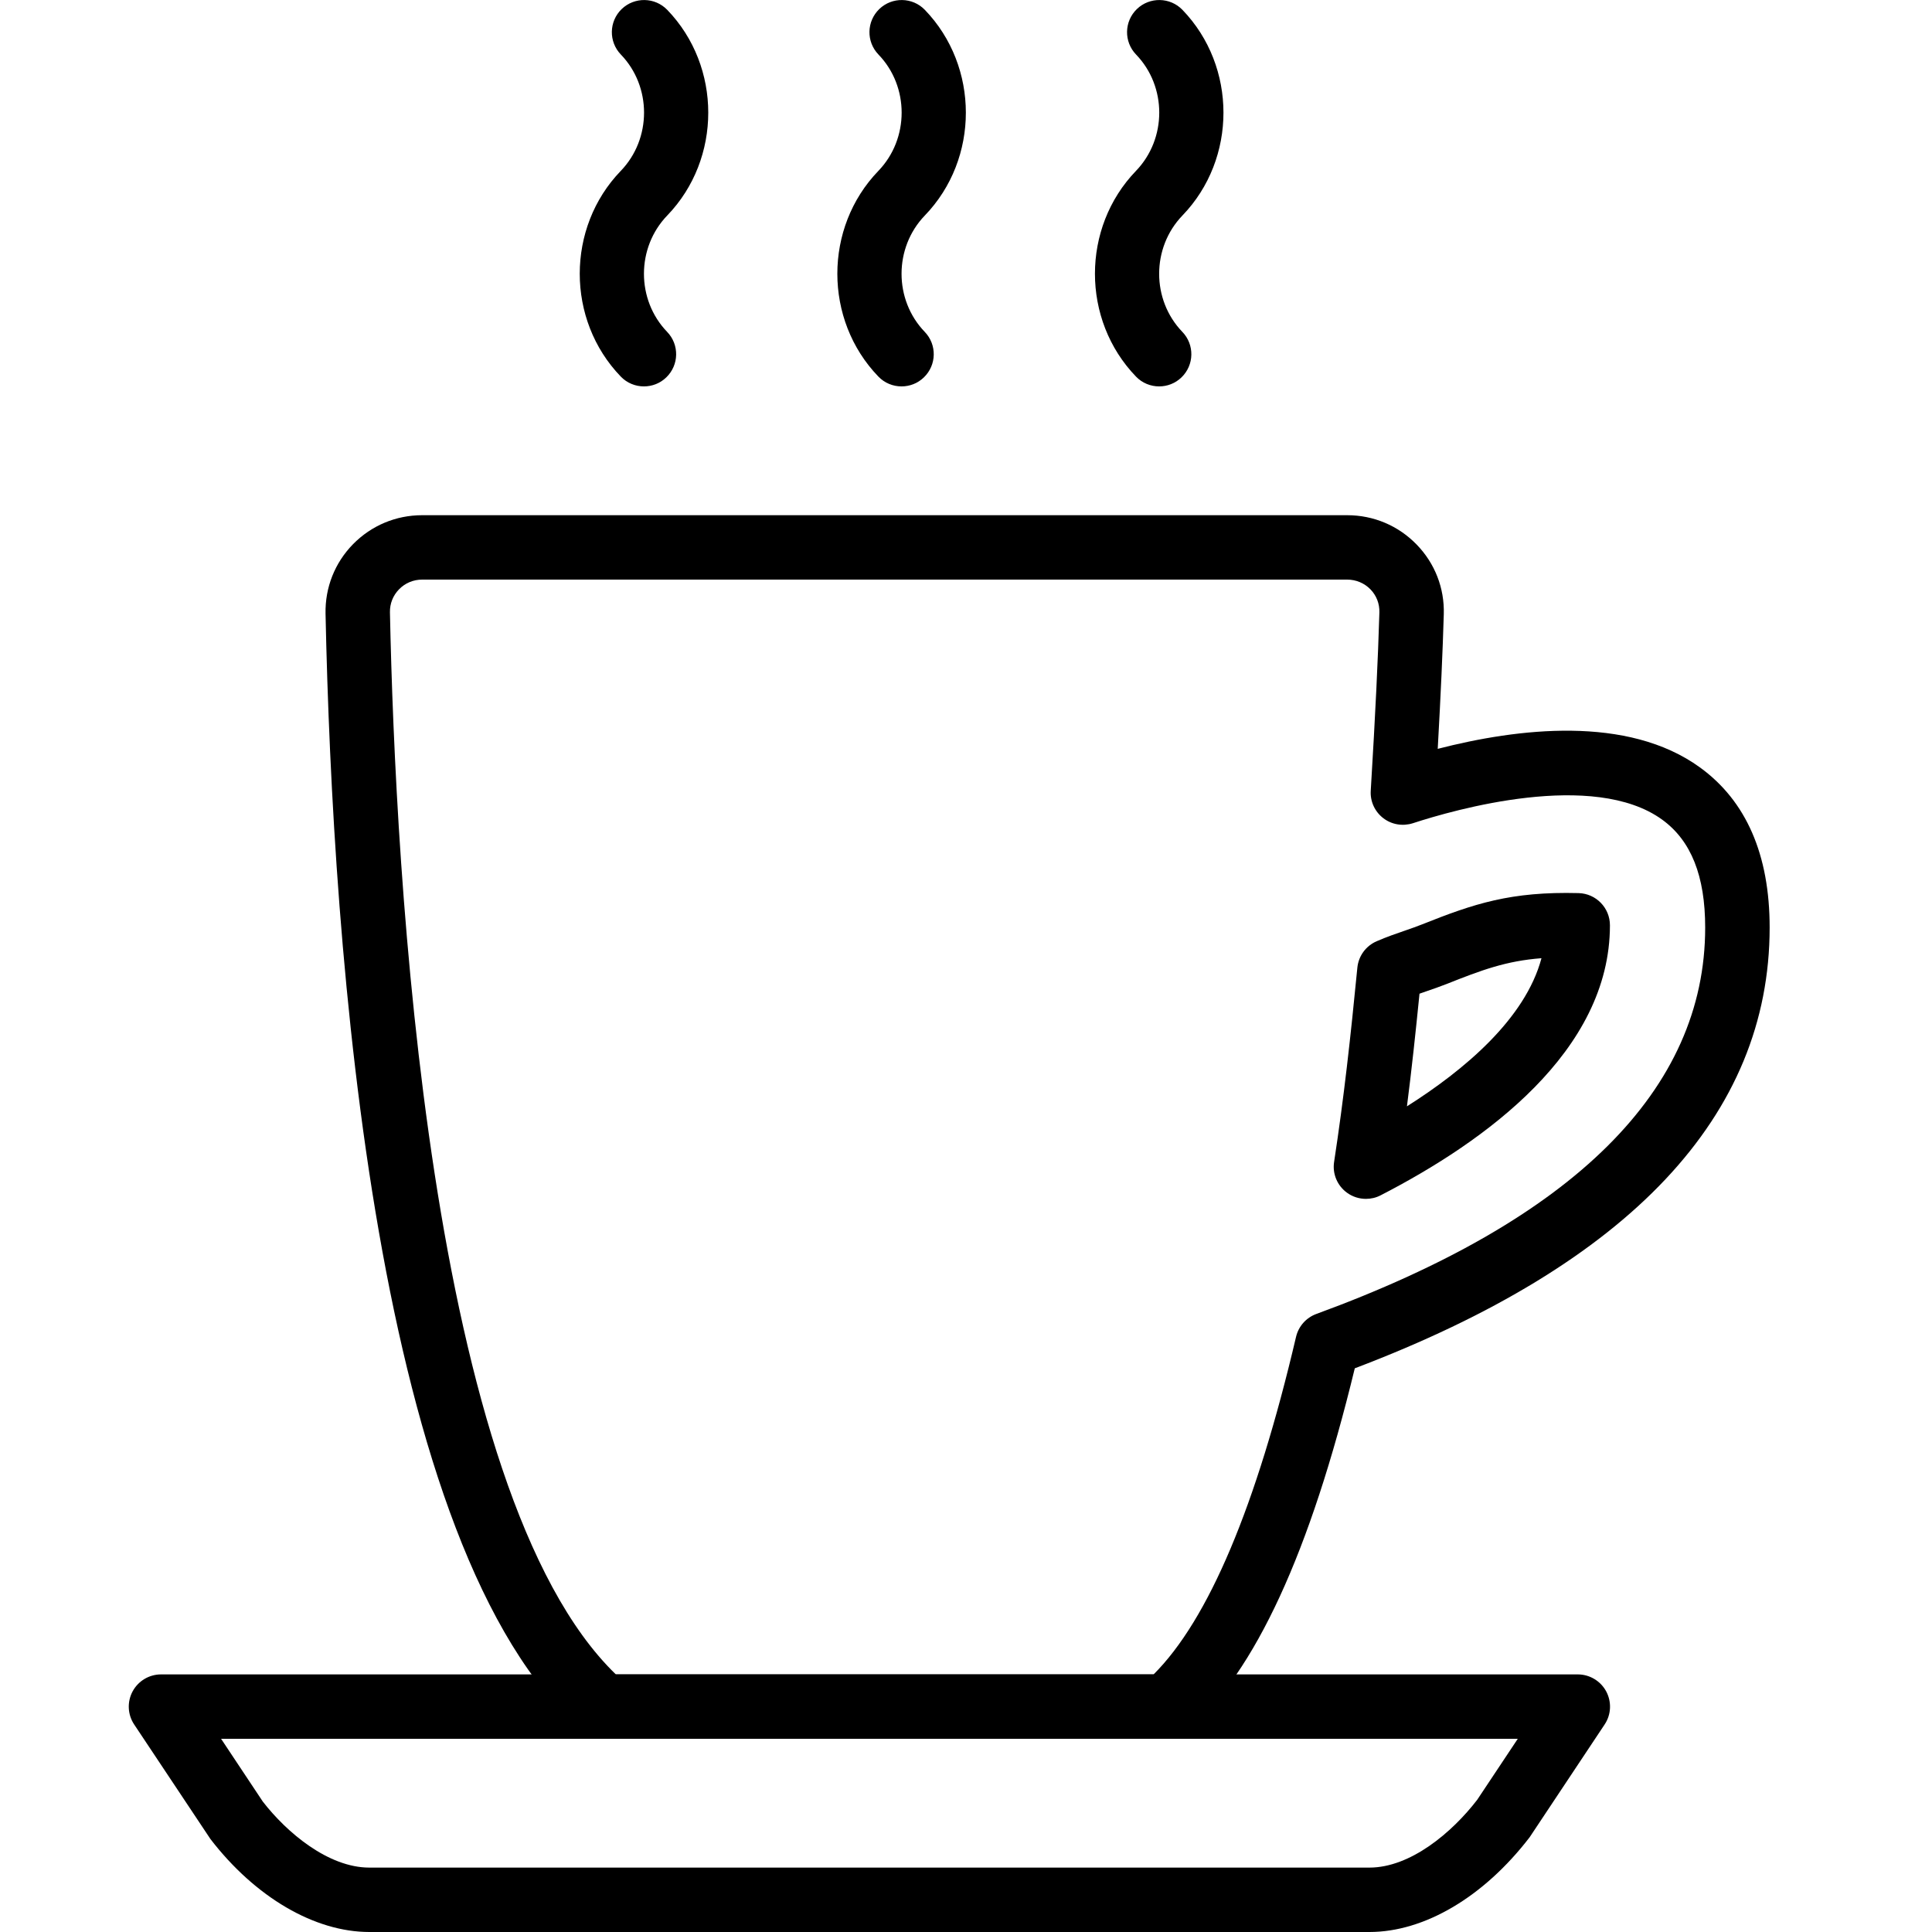 <?xml version="1.0" encoding="iso-8859-1"?>
<!-- Generator: Adobe Illustrator 19.2.1, SVG Export Plug-In . SVG Version: 6.00 Build 0)  -->
<svg version="1.1" xmlns="http://www.w3.org/2000/svg" xmlns:xlink="http://www.w3.org/1999/xlink" x="0px" y="0px"
	 viewBox="0 0 30 30" style="enable-background:new 0 0 30 30;" xml:space="preserve">
<g id="Restaurant_sign_1">
</g>
<g id="Restaurant_Sign_2">
</g>
<g id="Restaurant_Sign_3">
</g>
<g id="Hot_Drink_1">
</g>
<g id="Hot_Drink_2">
	<g>
		<g id="XMLID_138_">
			<path d="M21.265,30H5.735c-0.85,0-1.772-0.54-2.467-1.443l-1.185-1.78c-0.102-0.153-0.111-0.351-0.024-0.513
				C2.146,26.102,2.316,26,2.5,26h22c0.184,0,0.354,0.102,0.441,0.264c0.087,0.163,0.078,0.36-0.024,0.513l-1.165,1.752
				C23.037,29.46,22.114,30,21.265,30z M3.433,27l0.648,0.975C4.453,28.456,5.098,29,5.735,29h15.529
				c0.637,0,1.283-0.544,1.674-1.053L23.568,27H3.433z"/>
		</g>
		<g id="XMLID_131_">
			<path d="M21.21,18.616c-0.103,0-0.206-0.032-0.292-0.094c-0.153-0.11-0.231-0.296-0.202-0.481
				c0.153-1.001,0.255-1.929,0.361-3.015c0.018-0.182,0.133-0.339,0.301-0.411c0.162-0.07,0.308-0.12,0.448-0.168
				c0.087-0.03,0.172-0.06,0.258-0.094c0.805-0.321,1.375-0.512,2.429-0.485c0.271,0.008,0.486,0.229,0.486,0.5
				c0,1.957-1.937,3.357-3.561,4.193C21.367,18.598,21.289,18.616,21.21,18.616z M22.042,15.43
				c-0.061,0.612-0.122,1.181-0.195,1.749c0.885-0.56,1.838-1.357,2.089-2.3c-0.548,0.042-0.925,0.182-1.482,0.404c0,0,0,0-0.001,0
				c-0.101,0.04-0.2,0.074-0.302,0.109C22.116,15.404,22.079,15.417,22.042,15.43z M22.269,14.817h0.01H22.269z"/>
		</g>
		<g id="XMLID_1_">
			<path d="M18.11,27H9.368c-0.121,0-0.238-0.044-0.329-0.124C5.827,24.072,5.165,14.804,5.055,9.528c0,0,0,0,0,0
				C5.047,9.122,5.199,8.739,5.482,8.45C5.767,8.16,6.148,8,6.556,8h14.363c0.41,0,0.793,0.162,1.078,0.455
				c0.284,0.292,0.434,0.677,0.422,1.083c-0.017,0.577-0.046,1.232-0.094,2.09c1.235-0.318,2.948-0.529,4.074,0.29
				c0.716,0.52,1.08,1.355,1.08,2.484c0,2.921-2.167,5.223-6.442,6.845c-0.695,2.865-1.545,4.708-2.596,5.628
				C18.349,26.956,18.231,27,18.11,27z M9.563,26h8.35c0.852-0.85,1.596-2.612,2.212-5.242c0.039-0.164,0.157-0.297,0.315-0.355
				c4.006-1.467,6.038-3.485,6.038-6c0-0.801-0.218-1.349-0.667-1.675c-1.068-0.775-3.234-0.154-3.872,0.055
				c-0.158,0.05-0.33,0.022-0.461-0.08c-0.131-0.101-0.204-0.261-0.193-0.426c0.073-1.208,0.113-2.05,0.134-2.768
				c0.004-0.134-0.045-0.261-0.139-0.358C21.185,9.054,21.056,9,20.919,9H6.556C6.419,9,6.292,9.053,6.197,9.15
				C6.103,9.246,6.052,9.373,6.055,9.508l0,0C6.139,13.561,6.65,23.184,9.563,26z"/>
		</g>
		<g id="XMLID_80_">
			<path d="M17.999,6c-0.131,0-0.262-0.051-0.36-0.153c-0.849-0.88-0.849-2.313,0-3.193c0.482-0.5,0.482-1.309,0.002-1.807
				c-0.192-0.199-0.186-0.515,0.013-0.707c0.199-0.191,0.516-0.185,0.707,0.013c0.849,0.88,0.849,2.313,0,3.193
				c-0.482,0.5-0.482,1.309-0.002,1.807c0.192,0.199,0.186,0.515-0.013,0.707C18.249,5.954,18.124,6,17.999,6z"/>
		</g>
		<g id="XMLID_79_">
			<path d="M13.999,6c-0.131,0-0.262-0.051-0.36-0.153c-0.849-0.88-0.849-2.313,0-3.193c0.482-0.5,0.482-1.309,0.002-1.807
				c-0.192-0.199-0.186-0.515,0.013-0.707c0.199-0.191,0.516-0.185,0.707,0.013c0.849,0.88,0.849,2.313,0,3.193
				c-0.482,0.5-0.482,1.309-0.002,1.807c0.192,0.199,0.186,0.515-0.013,0.707C14.249,5.954,14.124,6,13.999,6z"/>
		</g>
		<g id="XMLID_78_">
			<path d="M9.999,6c-0.131,0-0.262-0.051-0.36-0.153c-0.849-0.88-0.849-2.313,0-3.193c0.482-0.5,0.482-1.309,0.002-1.807
				C9.449,0.648,9.455,0.332,9.654,0.14c0.2-0.191,0.515-0.185,0.707,0.013c0.849,0.88,0.849,2.313,0,3.193
				c-0.482,0.5-0.482,1.309-0.002,1.807c0.192,0.199,0.186,0.515-0.013,0.707C10.249,5.954,10.124,6,9.999,6z"/>
		</g>
	</g>
</g>
<g id="Cocktail">
</g>
<g id="Shot_Glasses">
</g>
<g id="Chilled_Champagne">
</g>
<g id="Wine">
</g>
<g id="Wine_List">
</g>
<g id="Menu">
</g>
<g id="Menu_2">
</g>
<g id="Salver">
</g>
<g id="Soup">
</g>
<g id="Sushi">
</g>
<g id="Pizza">
</g>
<g id="Pizza_Slice">
</g>
<g id="Fish">
</g>
<g id="Sausage">
</g>
<g id="Course">
</g>
<g id="Dessert">
</g>
<g id="Cutlery">
</g>
<g id="Napkin">
</g>
<g id="Table">
</g>
<g id="Spices">
</g>
<g id="Hot_Sauce">
</g>
<g id="Reserved_1">
</g>
<g id="Reserved_2">
</g>
<g id="Open">
</g>
<g id="Food_Photo">
</g>
<g id="Chef">
</g>
<g id="Bill">
</g>
<g id="Bill_2">
</g>
<g id="Paying_1">
</g>
<g id="Paying_2">
</g>
<g id="Restaurant_Place">
</g>
</svg>

